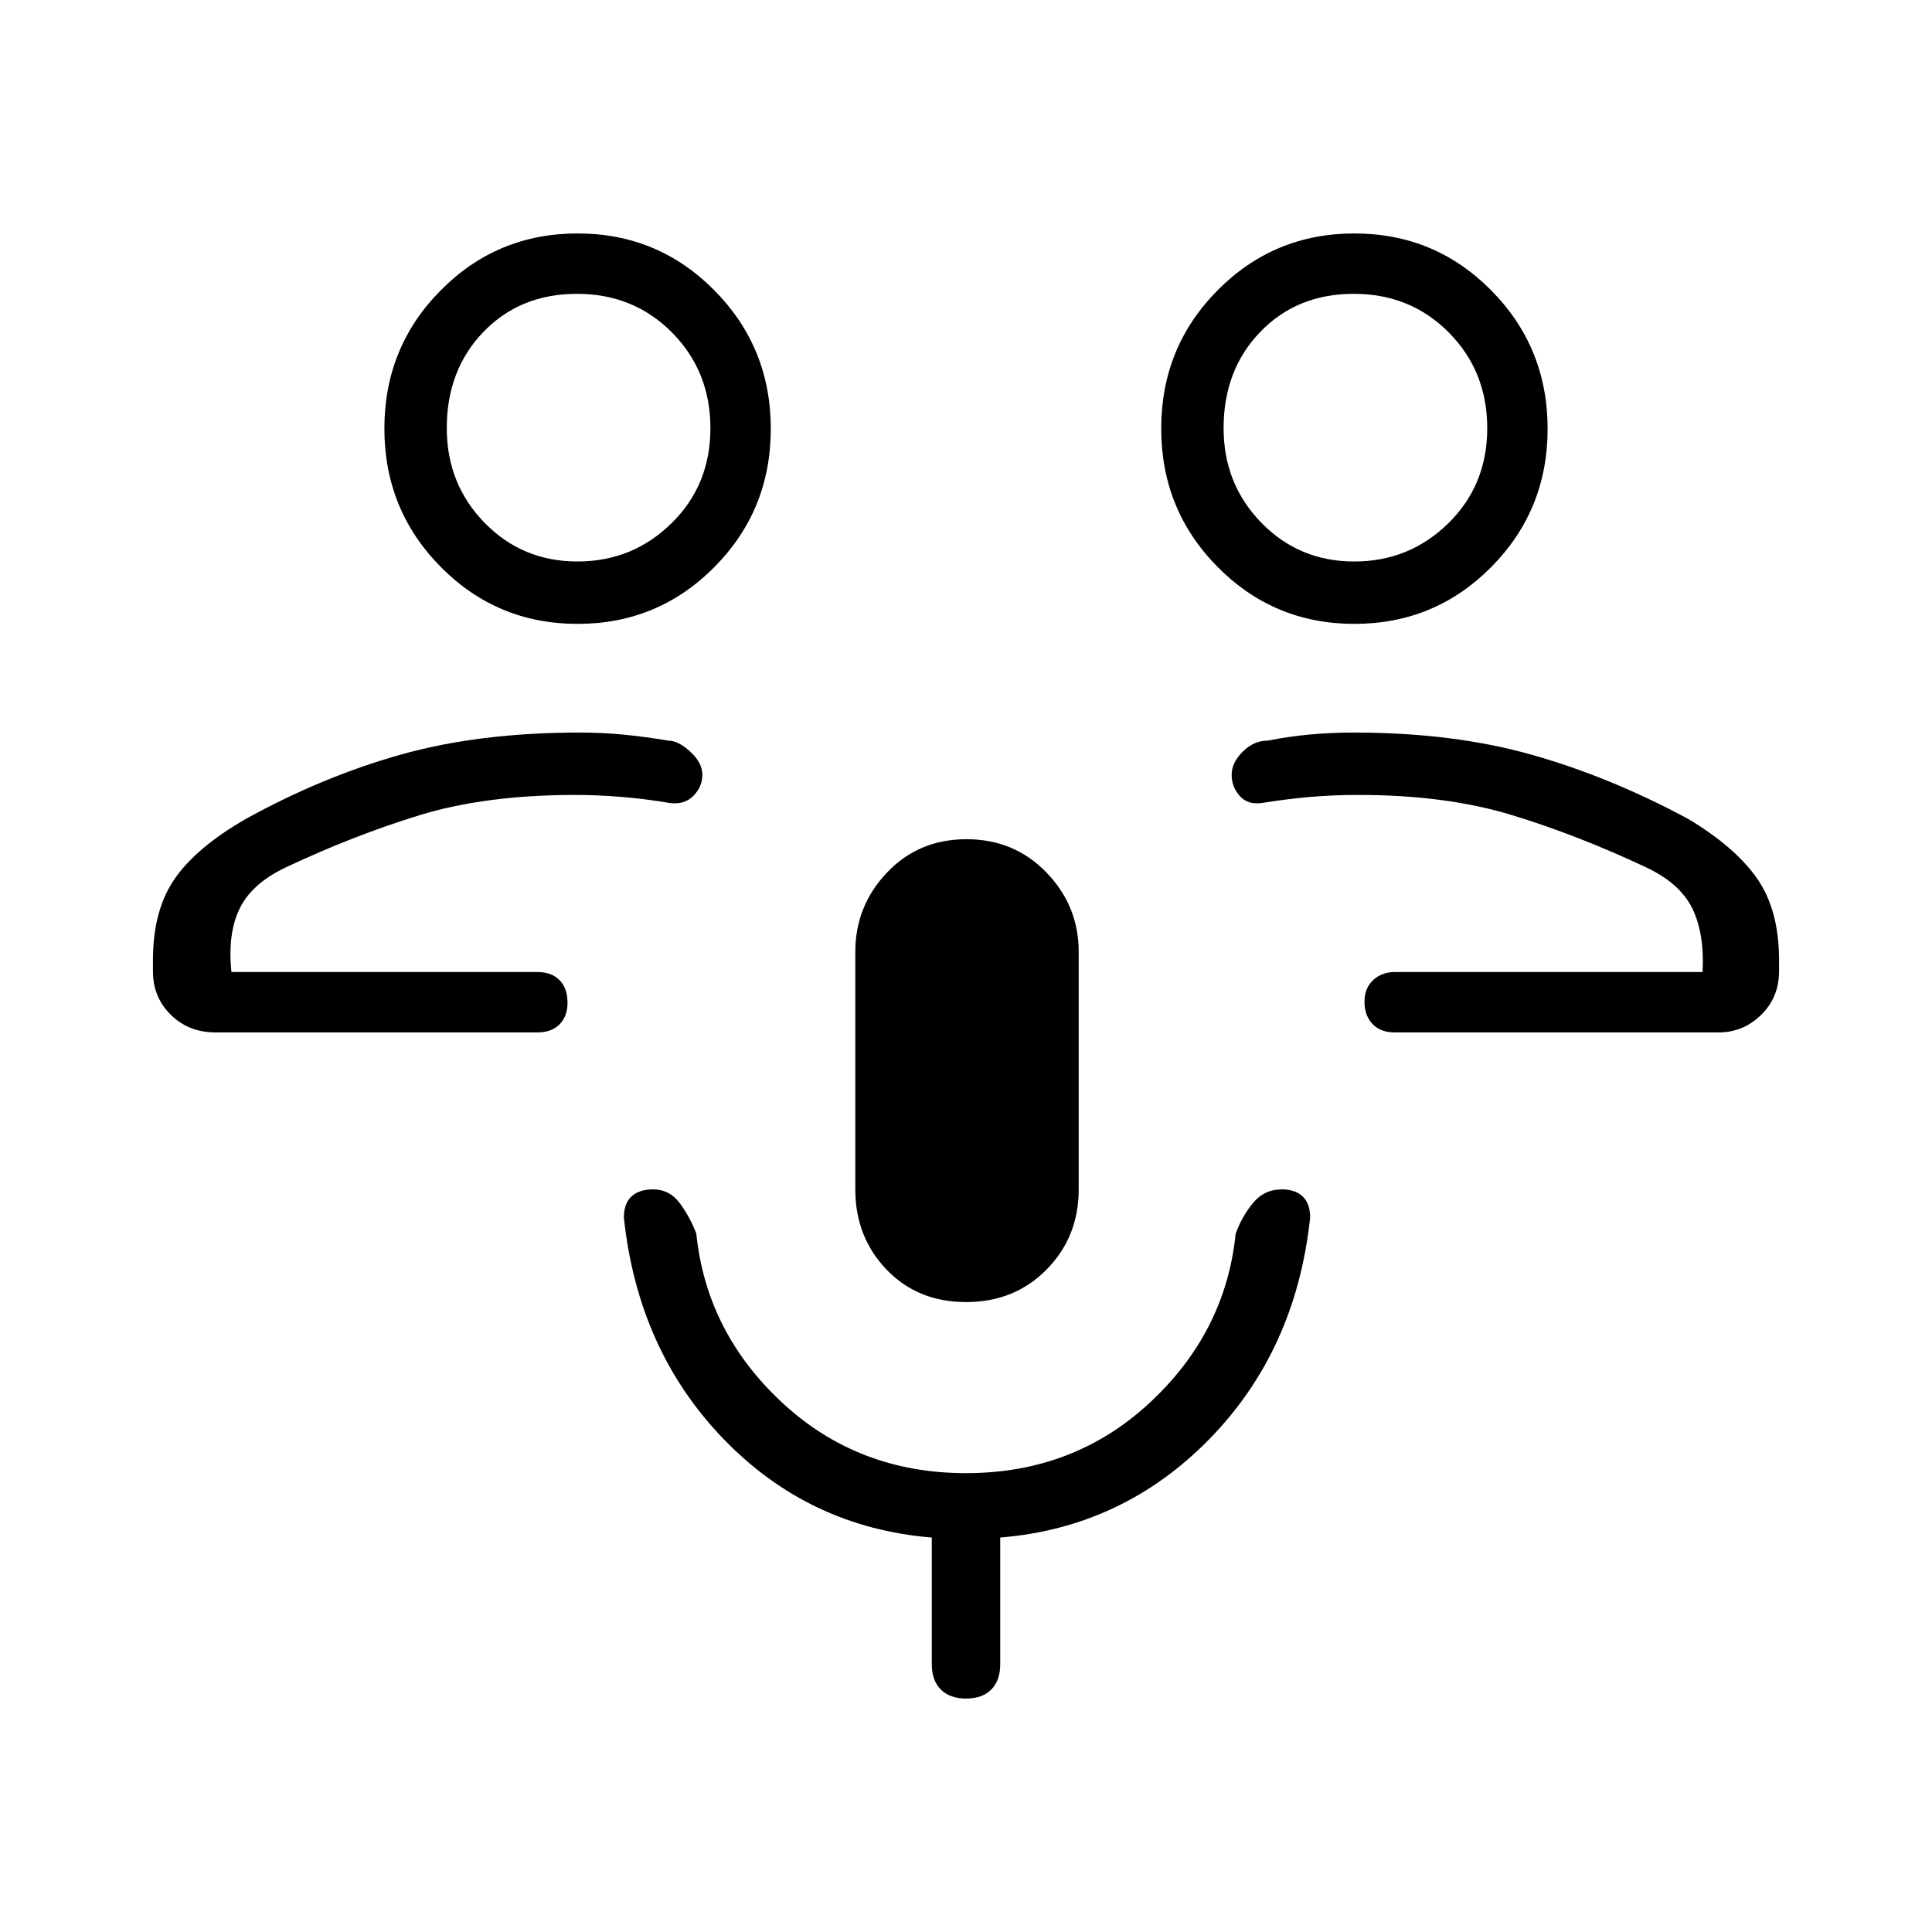<svg xmlns="http://www.w3.org/2000/svg" height="48" viewBox="0 -960 960 960" width="48"><path d="M682-477Zm11 30q-7.075 0-11.037-4.228-3.963-4.228-3.963-11T682.312-473q4.313-4 10.688-4h153q1-19-5.059-31.5T818-529q-34-16-66.782-26T675-565q-12.539 0-24.031 1-11.493 1-23.969 3-7 1-11-3.518t-4-10.5q0-5.982 5.5-11.482Q623-592 630-592q10-2 20.5-3t22.328-1Q722-596 761-585t78 32q23.418 14.077 34.209 29.692Q884-507.692 884-483v5.651q0 12.898-8.888 21.624Q866.225-447 854-447H693Zm-20-203q-40 0-68-28.309t-28-68.75q0-40.441 28-68.691T673-844q40 0 68 28.309t28 68.75q0 40.441-28 68.691T673-650Zm-.088-31q27.377 0 46.733-18.969Q739-718.939 739-747.219q0-28.281-19.066-47.531T672.684-814q-28.184 0-46.434 18.894Q608-776.211 608-747.281q0 27.781 18.768 47.031Q645.535-681 672.912-681Zm.088-67ZM278-477Zm-171 30q-13.2 0-22.1-8.725-8.9-8.726-8.9-21.624V-483q0-24.692 10.79-40.308Q97.583-538.923 122-553q38-21 77-32t89-11q11 0 21.5 1t22.5 3q5 0 11 5.5t6 11.482q0 5.982-4.5 10.5T332.773-561q-11.773-2-23.742-3-11.969-1-23.031-1-44.609 0-77.305 10Q176-545 142-529q-16.882 8-22.941 20.5Q113-496 115-477h152q7.075 0 11.037 4.028 3.963 4.028 3.963 11.2Q282-455 278.037-451q-3.962 4-11.037 4H107Zm180-203q-40 0-68-28.309t-28-68.75q0-40.441 28-68.691T287-844q40 0 68 28.309t28 68.75q0 40.441-28 68.691T287-650Zm-.088-31q27.377 0 46.733-18.969Q353-718.939 353-747.219q0-28.281-19.066-47.531T286.684-814q-28.184 0-46.434 18.894Q222-776.211 222-747.281q0 27.781 18.768 47.031Q259.535-681 286.912-681Zm.088-67Zm193.044 435Q456-313 440.5-329.175 425-345.35 425-369v-118q0-22.875 15.748-39.438Q456.496-543 480.248-543 504-543 520-526.438q16 16.563 16 39.438v118q0 23.65-15.956 39.825-15.955 16.175-40 16.175Zm.003 197q-8.047 0-12.547-4.467Q463-124.933 463-133v-63q-61-5-103.5-49T310-355q0-7 3.781-10.5t10.707-3.5q8.283 0 13.397 7Q343-355 346-347q5 49 42.7 84t91.311 35q53.611 0 91.3-35T614-347q3.034-8.417 8.58-15.208Q628.125-369 637-369q6.562 0 10.281 3.5Q651-362 651-355q-7 66-50 110t-104 49v63q0 8.067-4.453 12.533-4.454 4.467-12.5 4.467Z"/></svg>